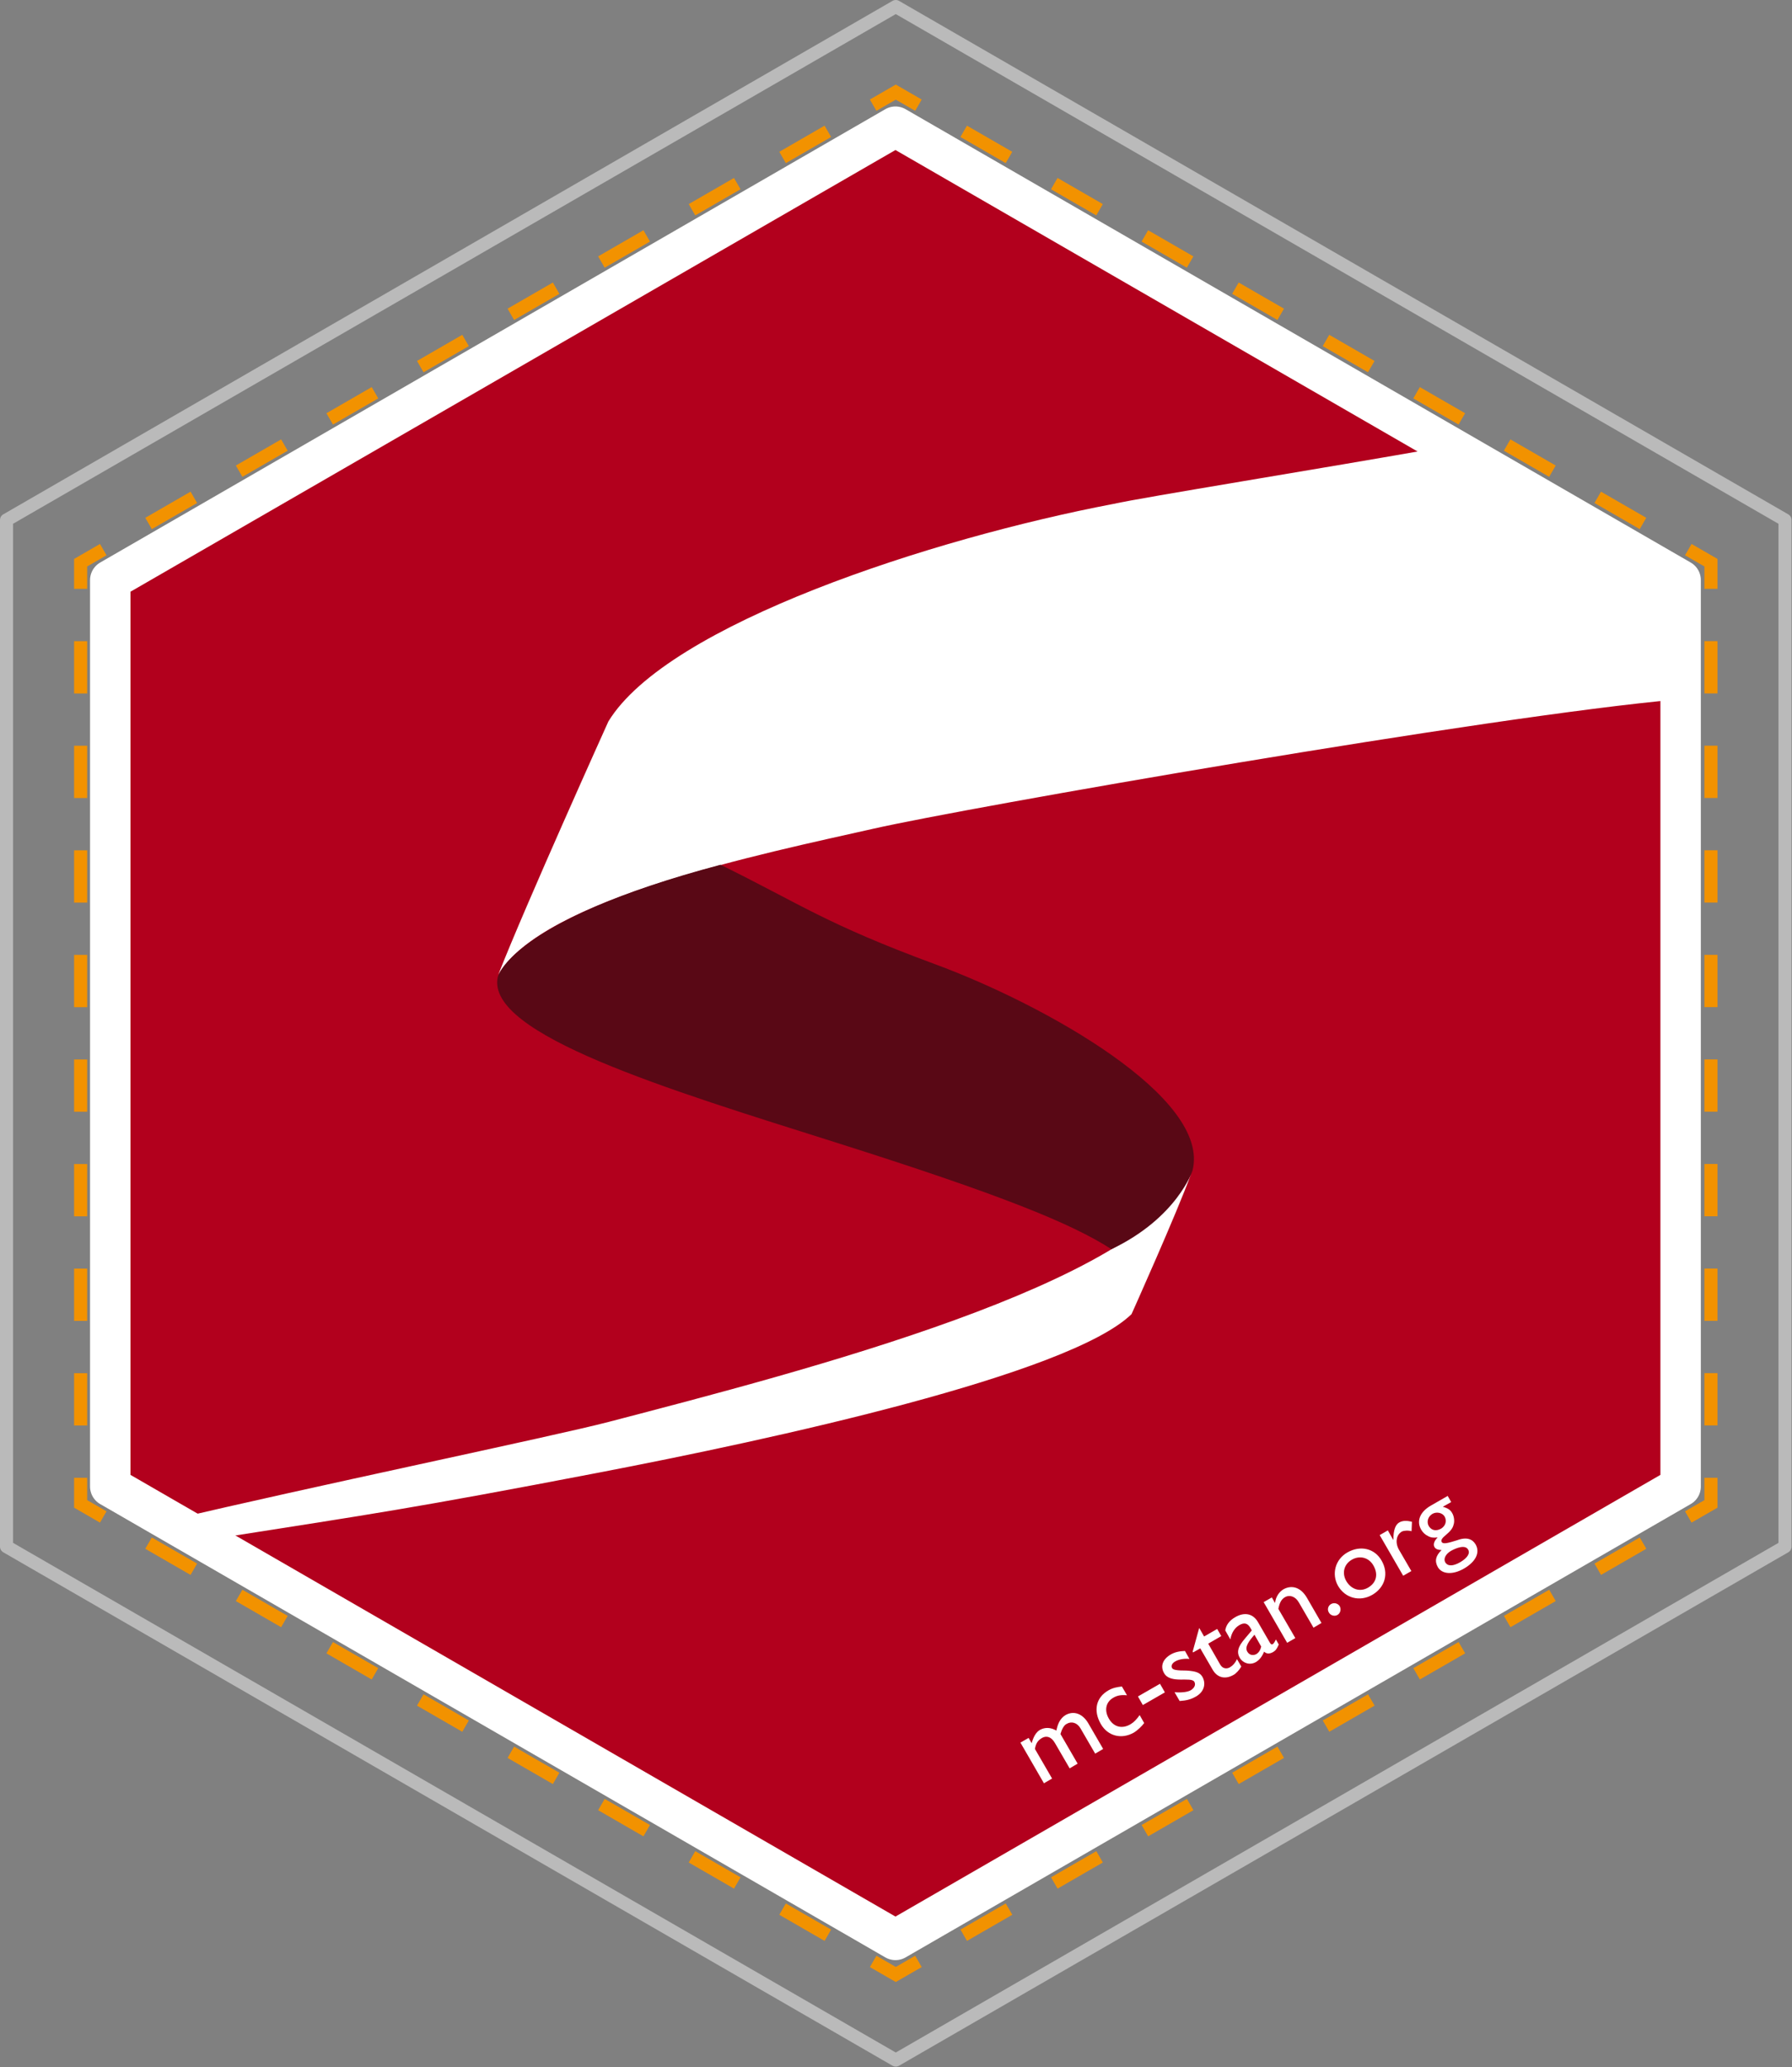 <?xml version="1.0" encoding="UTF-8" standalone="no"?>
<!-- Created with Inkscape (http://www.inkscape.org/) -->

<svg
   version="1.1"
   id="svg2"
   xml:space="preserve"
   width="182.72"
   height="210.799"
   viewBox="0 0 182.72 210.799"
   sodipodi:docname="Stan_hex_full_try2.svg"
   inkscape:version="1.1.2 (0a00cf5339, 2022-02-04)"
   xmlns:inkscape="http://www.inkscape.org/namespaces/inkscape"
   xmlns:sodipodi="http://sodipodi.sourceforge.net/DTD/sodipodi-0.dtd"
   xmlns="http://www.w3.org/2000/svg"
   xmlns:svg="http://www.w3.org/2000/svg"><rect x="0" y="0" width="182.72" height="210.799" fill="#808080" stroke="none"/><defs
     id="defs6" /><sodipodi:namedview
     id="namedview4"
     pagecolor="#ffffff"
     bordercolor="#666666"
     borderopacity="1.0"
     inkscape:pageshadow="2"
     inkscape:pageopacity="0.0"
     inkscape:pagecheckerboard="0"
     showgrid="false"
     inkscape:zoom="3.7097013"
     inkscape:cx="91.24724"
     inkscape:cy="105.5341"
     inkscape:window-width="1920"
     inkscape:window-height="964"
     inkscape:window-x="0"
     inkscape:window-y="0"
     inkscape:window-maximized="1"
     inkscape:current-layer="g8" /><g
     id="g8"
     inkscape:groupmode="layer"
     inkscape:label="Stan_hex"
     transform="matrix(1.333,0,0,1.333,0,9.9366328e-6)"><g
       id="g10"><g
         id="g12"
         transform="scale(1,-1)"><path
           d="m 0.5,-39.781 v -78.539 l 68.02,-39.278 68.019,39.278 v 78.539 L 68.52,-0.5 Z"
           style="fill:none;stroke:#bababa;stroke-width:1;stroke-linecap:round;stroke-linejoin:round;stroke-miterlimit:10;stroke-dasharray:none;stroke-opacity:1"
           id="path14" /></g><g
         id="g16"
         transform="scale(1,-1)"><path
           d="m 130.875,-113.051 v -2 l -1.734,-1"
           style="fill:none;stroke:#f29200;stroke-width:1;stroke-linecap:butt;stroke-linejoin:miter;stroke-miterlimit:10;stroke-dasharray:none;stroke-opacity:1"
           id="path18" /></g><g
         id="g20"
         transform="scale(1,-1)"><path
           d="m 125.68,-118.051 -53.696,-31"
           style="fill:none;stroke:#f29200;stroke-width:1;stroke-linecap:butt;stroke-linejoin:miter;stroke-miterlimit:10;stroke-dasharray:4, 4;stroke-dashoffset:0;stroke-opacity:1"
           id="path22" /></g><g
         id="g24"
         transform="scale(1,-1)"><path
           d="m 70.254,-150.051 -1.734,-1 -1.731,1"
           style="fill:none;stroke:#f29200;stroke-width:1;stroke-linecap:butt;stroke-linejoin:miter;stroke-miterlimit:10;stroke-dasharray:none;stroke-opacity:1"
           id="path26" /></g><g
         id="g28"
         transform="scale(1,-1)"><path
           d="m 63.324,-148.051 -53.695,31"
           style="fill:none;stroke:#f29200;stroke-width:1;stroke-linecap:butt;stroke-linejoin:miter;stroke-miterlimit:10;stroke-dasharray:4, 4;stroke-dashoffset:0;stroke-opacity:1"
           id="path30" /></g><g
         id="g32"
         transform="scale(1,-1)"><path
           d="m 7.898,-116.051 -1.73,1 v 2"
           style="fill:none;stroke:#f29200;stroke-width:1;stroke-linecap:butt;stroke-linejoin:miter;stroke-miterlimit:10;stroke-dasharray:none;stroke-opacity:1"
           id="path34" /></g><g
         id="g36"
         transform="scale(1,-1)"><path
           d="m 6.168,-109.051 v 62.004"
           style="fill:none;stroke:#f29200;stroke-width:1;stroke-linecap:butt;stroke-linejoin:miter;stroke-miterlimit:10;stroke-dasharray:4, 4;stroke-dashoffset:0;stroke-opacity:1"
           id="path38" /></g><g
         id="g40"
         transform="scale(1,-1)"><path
           d="m 6.168,-45.047 v 2 l 1.73,1"
           style="fill:none;stroke:#f29200;stroke-width:1;stroke-linecap:butt;stroke-linejoin:miter;stroke-miterlimit:10;stroke-dasharray:none;stroke-opacity:1"
           id="path42" /></g><g
         id="g44"
         transform="scale(1,-1)"><path
           d="m 11.363,-40.047 53.692,31"
           style="fill:none;stroke:#f29200;stroke-width:1;stroke-linecap:butt;stroke-linejoin:miter;stroke-miterlimit:10;stroke-dasharray:4, 4;stroke-dashoffset:0;stroke-opacity:1"
           id="path46" /></g><g
         id="g48"
         transform="scale(1,-1)"><path
           d="m 66.789,-8.047 1.731,1 1.734,-1"
           style="fill:none;stroke:#f29200;stroke-width:1;stroke-linecap:butt;stroke-linejoin:miter;stroke-miterlimit:10;stroke-dasharray:none;stroke-opacity:1"
           id="path50" /></g><g
         id="g52"
         transform="scale(1,-1)"><path
           d="m 73.715,-10.047 53.695,-31"
           style="fill:none;stroke:#f29200;stroke-width:1;stroke-linecap:butt;stroke-linejoin:miter;stroke-miterlimit:10;stroke-dasharray:4, 4;stroke-dashoffset:0;stroke-opacity:1"
           id="path54" /></g><g
         id="g56"
         transform="scale(1,-1)"><path
           d="m 129.141,-42.047 1.734,-1 v -2"
           style="fill:none;stroke:#f29200;stroke-width:1;stroke-linecap:butt;stroke-linejoin:miter;stroke-miterlimit:10;stroke-dasharray:none;stroke-opacity:1"
           id="path58" /></g><g
         id="g60"
         transform="scale(1,-1)"><path
           d="m 130.875,-49.047 v -62.004"
           style="fill:none;stroke:#f29200;stroke-width:1;stroke-linecap:butt;stroke-linejoin:miter;stroke-miterlimit:10;stroke-dasharray:4, 4;stroke-dashoffset:0;stroke-opacity:1"
           id="path62" /></g><path
         d="m 80.02,32.895 c -2.809,0.804 -5.641,1.617 -7.946,2.253 -12.883,3.559 -31.355,8.457 -35.527,15.305 0,0 -5.82,12.891 -7.746,17.813 C 31.902,62.914 47.461,59.742 55.191,58 61.836,56.5 86.301,52.051 96.254,50.391 92.469,43.238 86.871,37.203 80.02,32.895 Z m -2.489,49.417 c -3.422,7.704 -27.129,13.813 -40.976,17.43 -4.239,1.106 -9.332,2.528 -14.485,4.059 0.746,0.761 1.512,1.492 2.309,2.199 4.043,-0.836 8.008,-1.621 11.527,-2.297 13.125,-2.527 33.063,-7.273 37.449,-11.551 0,0 3.215,-7.168 4.176,-9.84 z"
         style="fill:#ffffff;fill-opacity:1;fill-rule:nonzero;stroke:none"
         id="path64" /><path
         d="m 8.434,44.375 v 69.348 l 60.062,34.683 60.059,-34.683 V 44.375 L 68.496,9.691 Z"
         style="fill:#b2001d;fill-opacity:1;fill-rule:nonzero;stroke:none"
         id="path66" /><path
         d="m 67.094,26.98 c -28.473,0 -51.551,23.086 -51.551,51.559 0,7.207 -4.453,15.035 -6.859,22.313 0.347,7.558 -0.114,12.914 3.183,14.351 2.266,1.188 6.367,2.922 8.106,4.086 4.754,4.586 6.136,3.793 15.922,8.758 10.8,5.48 24.421,2.043 31.199,2.043 28.472,0 51.558,-23.078 51.558,-51.551 0,-5 5.418,-10.43 9.098,-15.492 0.422,-2.731 2.359,-15.035 1.332,-17.844 C 116.957,37.184 110.758,32.832 98.766,27.5 86.559,26.742 73.074,26.98 67.094,26.98 Z"
         style="fill:#ffffff;fill-opacity:1;fill-rule:nonzero;stroke:none"
         id="path68" /><path
         d="m 69.129,24.91 c -28.836,0 -54.262,24.785 -54.262,53.621 0,7.301 -3.746,14.953 -6.183,22.321 -1.594,5.761 0.527,16.226 4.461,15.41 10.171,-2.426 29.218,-6.387 33.402,-7.481 15.055,-3.929 40.828,-10.578 44.551,-18.953 -1.047,2.91 -4.543,10.703 -4.543,10.703 -4.77,4.653 -27.629,9.606 -40.743,12.125 -14.371,2.762 -17.488,3.188 -28.417,4.906 0.433,3.11 14.574,9.348 18.082,11.11 10.937,5.555 24.734,2.066 31.597,2.066 28.836,0 52.219,-23.371 52.219,-52.207 0.348,-5.047 12.332,-13.914 9.031,-25.023 -14.25,1.258 -54.519,8.297 -61.515,9.89 -8.407,1.895 -25.321,5.344 -28.692,11.161 2.094,-5.352 8.418,-19.364 8.418,-19.364 C 51.074,47.75 71.324,41.191 85.164,38.551 87.43,38.043 100.887,35.883 110.34,34.207 105.141,27.93 92.871,24.879 69.129,24.91 Z"
         style="fill:#b2001d;fill-opacity:1;fill-rule:nonzero;stroke:none"
         id="path70" /><path
         d="m 38.074,74.75 c -0.937,4.383 13.129,8.625 25.813,12.637 12.683,4.015 18.023,6.183 21.133,8.179 5.042,-2.414 6.199,-6.019 6.199,-6.019 C 92.629,83.992 79.984,76.891 71.551,73.773 63.121,70.66 61.234,69.164 55.117,66.156 39.016,70.418 38.074,74.75 38.074,74.75 Z"
         style="fill:#590815;fill-opacity:1;fill-rule:nonzero;stroke:none"
         id="path72" /><g
         id="g74"
         transform="scale(1,-1)"><path
           d="m 8.434,-44.375 v -69.348 l 60.062,-34.683 60.059,34.683 v 69.348 L 68.496,-9.691 Z"
           style="fill:none;stroke:#ffffff;stroke-width:3.092;stroke-linecap:round;stroke-linejoin:round;stroke-miterlimit:4;stroke-dasharray:none;stroke-opacity:1"
           id="path76" /></g><path
         d="m 78.055,133.312 1.797,3.11 0.625,-0.36 -1.313,-2.265 c 0.078,-0.453 0.234,-0.656 0.547,-0.844 0.312,-0.172 0.687,-0.125 0.984,0.391 l 1.125,1.937 0.61,-0.359 -1.313,-2.266 c 0.094,-0.344 0.266,-0.687 0.485,-0.781 0.343,-0.203 0.781,-0.109 1.046,0.344 l 1.125,1.937 0.61,-0.359 -1.141,-1.969 c -0.422,-0.719 -1.094,-0.984 -1.734,-0.625 -0.438,0.266 -0.61,0.719 -0.703,1.188 -0.438,-0.25 -0.875,-0.266 -1.266,-0.047 -0.281,0.172 -0.484,0.5 -0.625,1.015 l -0.234,-0.406 z"
         style="fill:#ffffff;fill-opacity:1;fill-rule:nonzero;stroke:none"
         id="path78" /><path
         d="m 85.816,129.02 c -0.375,0.046 -0.671,0.093 -1.031,0.296 -0.953,0.547 -1.172,1.547 -0.578,2.579 0.531,0.921 1.578,1.187 2.516,0.656 0.312,-0.188 0.64,-0.516 0.797,-0.735 l -0.344,-0.609 c -0.235,0.328 -0.438,0.547 -0.703,0.703 -0.641,0.375 -1.282,0.219 -1.657,-0.437 -0.359,-0.625 -0.234,-1.266 0.344,-1.594 0.266,-0.156 0.547,-0.234 1.047,-0.188 z"
         style="fill:#ffffff;fill-opacity:1;fill-rule:nonzero;stroke:none"
         id="path80" /><path
         d="m 88.73,128.812 -1.687,0.969 0.375,0.657 1.687,-0.969 z"
         style="fill:#ffffff;fill-opacity:1;fill-rule:nonzero;stroke:none"
         id="path82" /><path
         d="m 90.641,126.301 c -0.438,0.015 -0.782,0.094 -1.079,0.265 -0.624,0.36 -0.828,0.907 -0.515,1.438 0.484,0.844 2.062,0.234 2.312,0.656 0.125,0.235 0,0.469 -0.265,0.641 -0.235,0.14 -0.688,0.203 -1.25,0.156 l 0.39,0.672 c 0.516,-0.031 0.875,-0.125 1.25,-0.344 0.61,-0.344 0.797,-0.969 0.485,-1.515 -0.188,-0.313 -0.5,-0.422 -1.203,-0.469 -0.719,0 -1.032,-0.047 -1.11,-0.188 -0.094,-0.156 -0.015,-0.375 0.25,-0.515 0.203,-0.125 0.61,-0.235 1.078,-0.188 z"
         style="fill:#ffffff;fill-opacity:1;fill-rule:nonzero;stroke:none"
         id="path84" /><path
         d="m 91.73,124.539 -0.5,1.813 0.032,0.062 0.547,-0.312 0.953,1.64 c 0.328,0.563 0.906,0.781 1.593,0.391 0.204,-0.11 0.454,-0.391 0.594,-0.641 l -0.328,-0.562 c -0.141,0.297 -0.328,0.5 -0.547,0.625 -0.187,0.109 -0.515,0.156 -0.734,-0.203 l -0.922,-1.61 1,-0.578 -0.313,-0.547 -1,0.578 z"
         style="fill:#ffffff;fill-opacity:1;fill-rule:nonzero;stroke:none"
         id="path86" /><path
         d="m 97.598,125.418 c -0.078,0.187 -0.188,0.328 -0.235,0.359 -0.078,0.047 -0.14,0.032 -0.218,-0.093 l -0.922,-1.594 c -0.407,-0.703 -1.094,-0.75 -1.735,-0.375 -0.437,0.25 -0.703,0.594 -0.765,1.015 l 0.39,0.688 c 0.094,-0.531 0.344,-0.891 0.688,-1.094 0.375,-0.219 0.64,-0.156 0.859,0.235 l 0.094,0.171 -0.422,0.5 c -0.391,0.469 -0.859,0.985 -0.5,1.594 0.234,0.406 0.766,0.594 1.234,0.328 0.282,-0.172 0.485,-0.437 0.625,-0.797 0.188,0.172 0.407,0.188 0.688,0.032 0.187,-0.11 0.281,-0.219 0.437,-0.578 z m -1.125,0.547 c -0.063,0.265 -0.172,0.453 -0.375,0.578 -0.266,0.141 -0.547,0.062 -0.688,-0.188 -0.219,-0.359 0.125,-0.812 0.547,-1.296 z"
         style="fill:#ffffff;fill-opacity:1;fill-rule:nonzero;stroke:none"
         id="path88" /><path
         d="m 97.285,122.207 -0.625,0.359 1.797,3.11 0.625,-0.36 -1.297,-2.234 c 0.094,-0.484 0.235,-0.734 0.5,-0.891 0.375,-0.218 0.813,-0.046 1.063,0.391 l 1.125,1.938 0.609,-0.36 -1.109,-1.922 c -0.5,-0.859 -1.203,-0.984 -1.797,-0.656 -0.344,0.203 -0.594,0.594 -0.641,1.031 H 97.52 Z"
         style="fill:#ffffff;fill-opacity:1;fill-rule:nonzero;stroke:none"
         id="path90" /><path
         d="m 101.805,122.719 c -0.219,0.125 -0.297,0.422 -0.157,0.64 0.125,0.235 0.438,0.313 0.657,0.188 0.234,-0.141 0.297,-0.438 0.172,-0.672 -0.141,-0.219 -0.438,-0.297 -0.672,-0.156 z"
         style="fill:#ffffff;fill-opacity:1;fill-rule:nonzero;stroke:none"
         id="path92" /><path
         d="m 103.07,118.762 c -0.937,0.531 -1.234,1.656 -0.718,2.562 0.546,0.938 1.656,1.235 2.609,0.688 1,-0.578 1.281,-1.657 0.719,-2.625 -0.532,-0.938 -1.625,-1.188 -2.61,-0.625 z m 0.328,0.562 c 0.61,-0.359 1.313,-0.172 1.657,0.438 0.39,0.672 0.234,1.328 -0.422,1.703 -0.61,0.344 -1.281,0.125 -1.656,-0.516 -0.344,-0.609 -0.172,-1.281 0.421,-1.625 z"
         style="fill:#ffffff;fill-opacity:1;fill-rule:nonzero;stroke:none"
         id="path94" /><path
         d="m 105.535,117.438 1.797,3.109 0.625,-0.359 -0.953,-1.641 c -0.297,-0.531 -0.203,-1.125 0.219,-1.375 0.14,-0.078 0.468,-0.11 0.75,-0.031 l 0.031,-0.719 c -0.406,-0.11 -0.719,-0.094 -0.969,0.047 -0.297,0.172 -0.453,0.578 -0.453,1.328 h -0.016 l -0.406,-0.719 z"
         style="fill:#ffffff;fill-opacity:1;fill-rule:nonzero;stroke:none"
         id="path96" /><path
         d="m 110.738,114.441 -1.281,0.735 c -0.844,0.484 -1.125,1.187 -0.75,1.844 0.141,0.234 0.313,0.39 0.516,0.484 0.203,0.125 0.453,0.156 0.734,0.109 v 0.016 c -0.25,0.25 -0.344,0.516 -0.234,0.719 0.093,0.156 0.25,0.218 0.547,0.234 -0.454,0.438 -0.547,0.844 -0.282,1.313 0.328,0.546 1.141,0.593 1.985,0.109 0.922,-0.531 1.25,-1.234 0.906,-1.844 -0.234,-0.406 -0.672,-0.609 -1.422,-0.328 -0.703,0.219 -1.062,0.313 -1.172,0.141 -0.203,-0.375 0.766,-0.657 0.906,-1.344 0.079,-0.219 0.047,-0.609 -0.109,-0.875 -0.141,-0.25 -0.328,-0.375 -0.719,-0.484 l 0.641,-0.36 z m -0.234,1.579 c 0.187,0.343 0.062,0.718 -0.266,0.921 -0.39,0.219 -0.75,0.141 -0.953,-0.203 -0.172,-0.312 -0.062,-0.718 0.281,-0.922 0.313,-0.187 0.766,-0.093 0.938,0.204 z m 1.797,2.531 c 0.172,0.281 -0.063,0.64 -0.594,0.953 -0.562,0.328 -0.969,0.328 -1.156,0.016 -0.156,-0.266 0.031,-0.641 0.437,-0.875 0.391,-0.219 1.094,-0.5 1.313,-0.094 z"
         style="fill:#ffffff;fill-opacity:1;fill-rule:nonzero;stroke:none"
         id="path98" /></g></g></svg>
